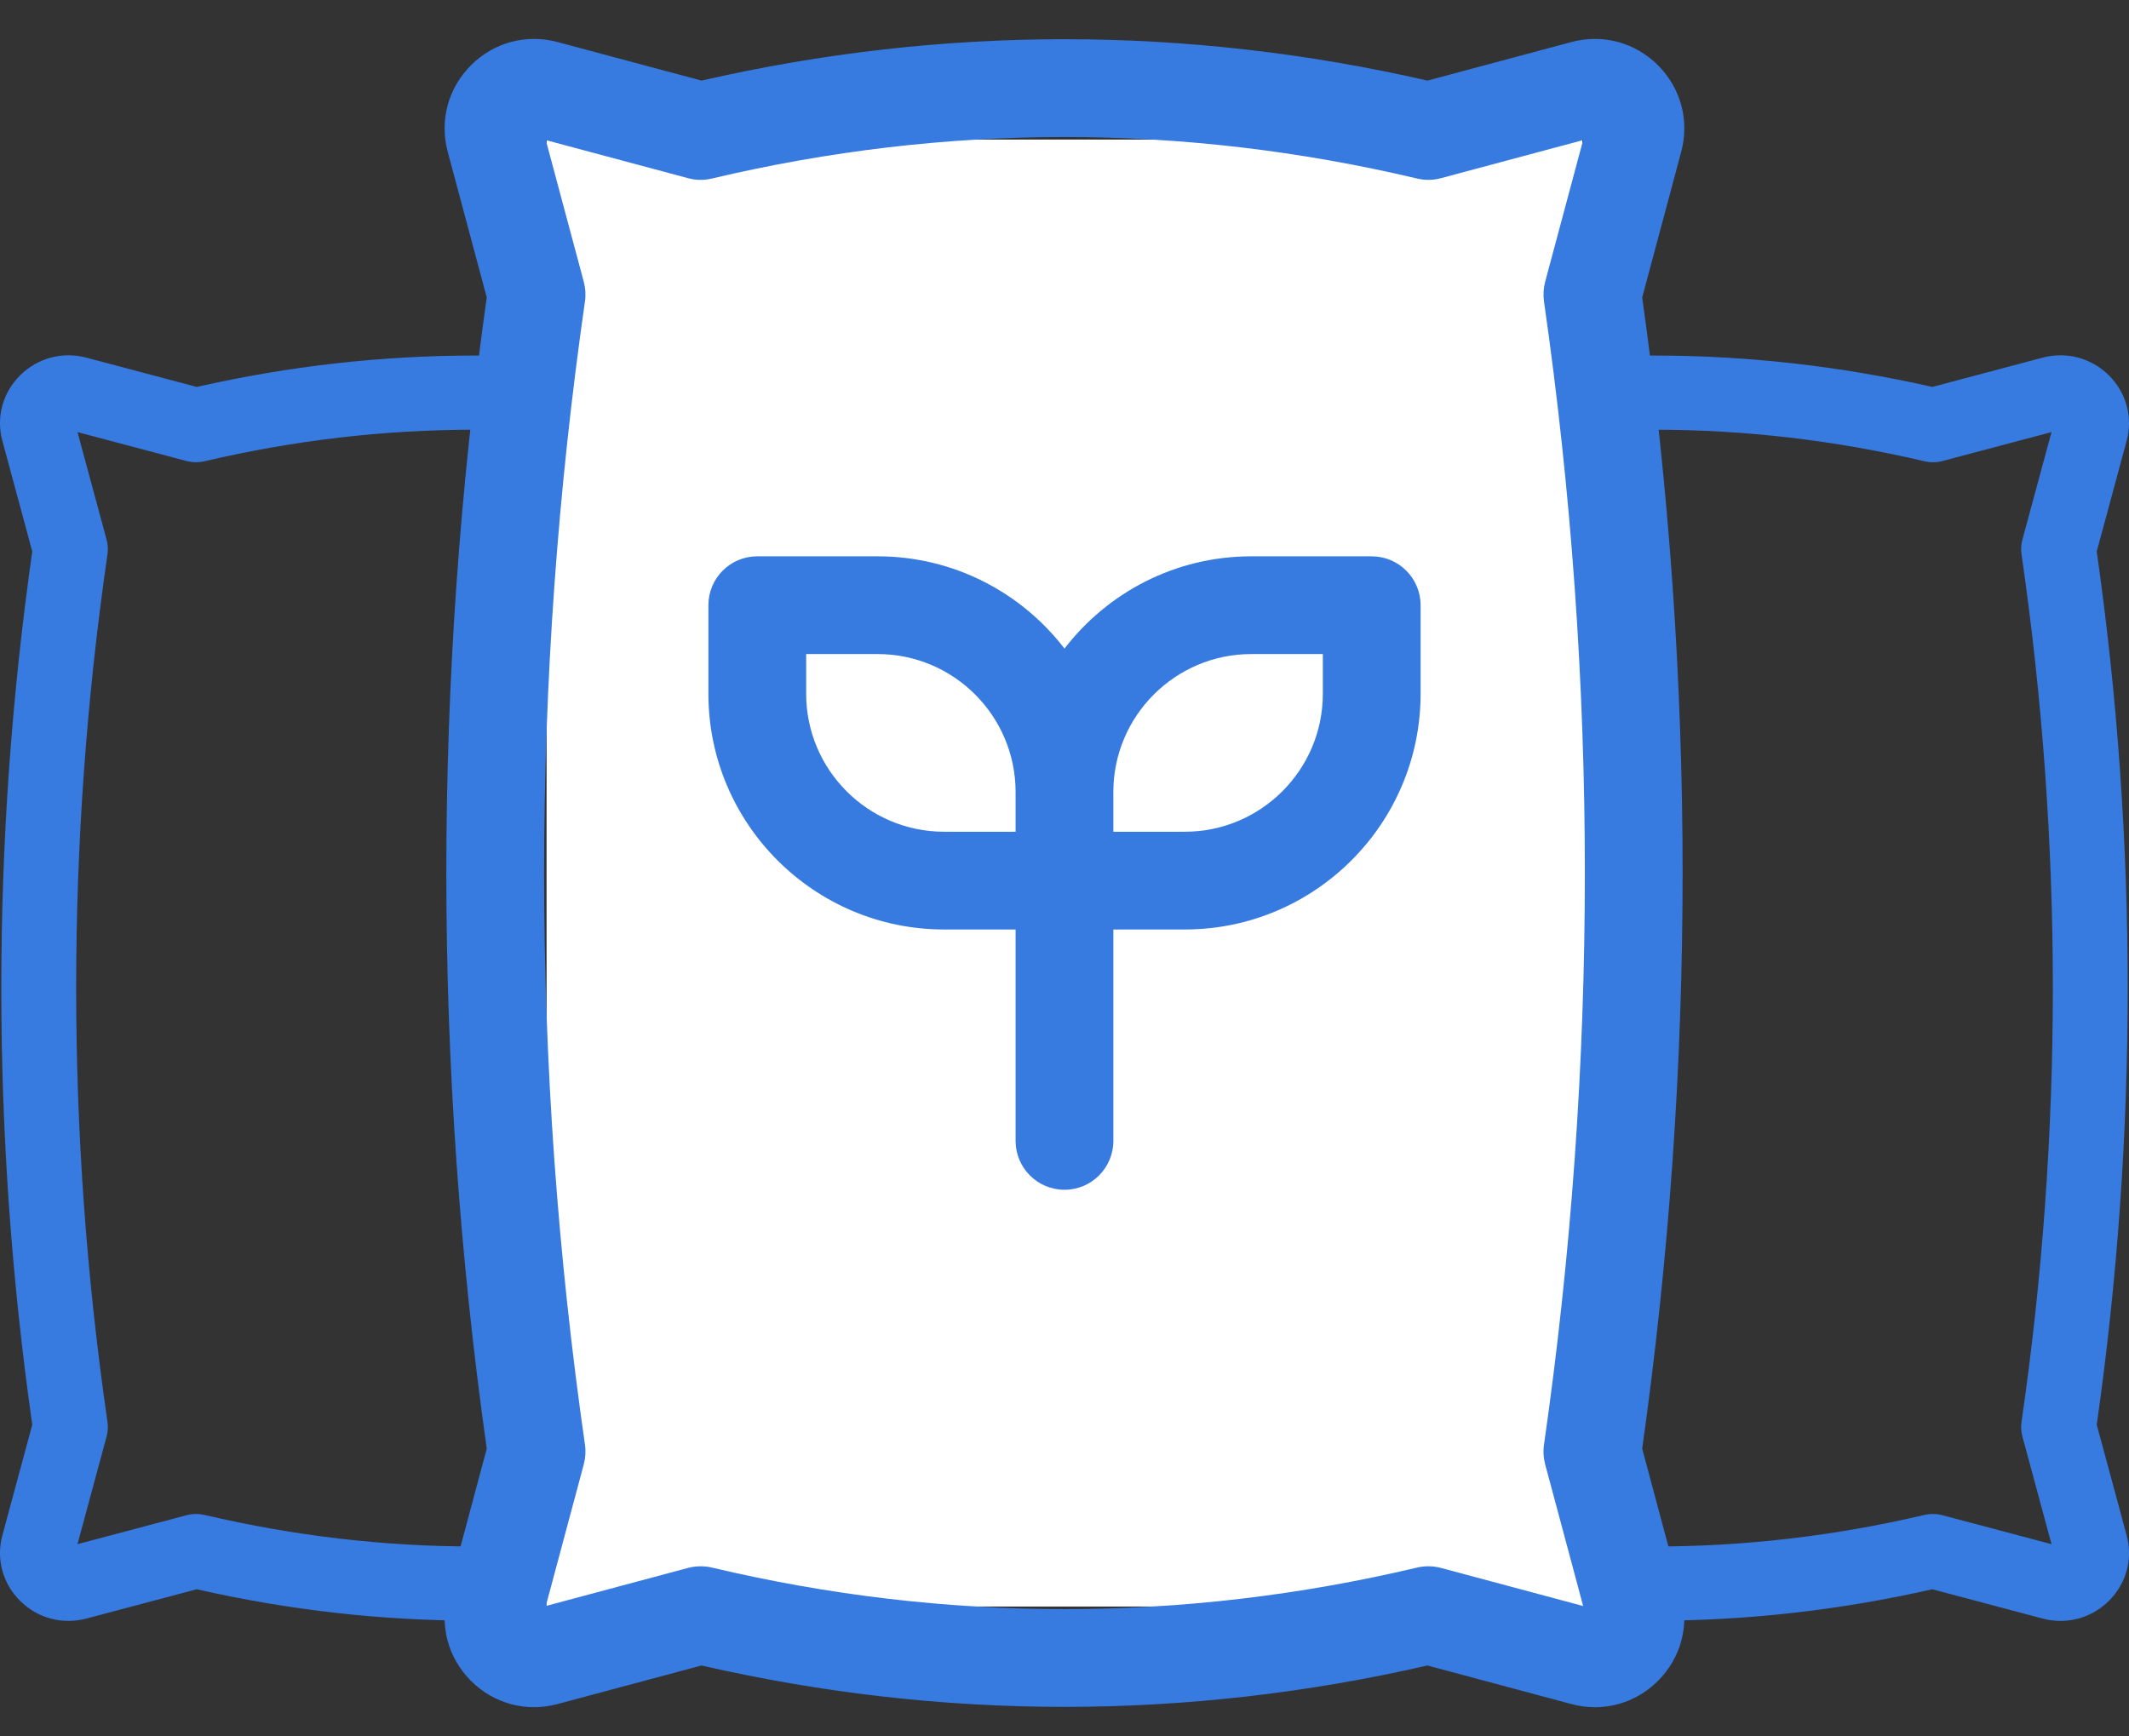 <svg width="38" height="31" viewBox="0 0 38 31" fill="none" xmlns="http://www.w3.org/2000/svg">
<rect x="0" y="0" width="38" height="31" fill="#333333" stroke="none"/>
<path d="M37.957 27.408L37.727 26.555L37.424 25.436C38.161 20.263 38.161 15.018 37.424 9.845L37.957 7.874C38.072 7.449 37.953 7.011 37.64 6.7C37.326 6.39 36.884 6.272 36.455 6.386L34.489 6.908C31.195 6.161 27.859 6.161 24.566 6.908L22.599 6.386C22.171 6.272 21.728 6.39 21.414 6.7C21.101 7.011 20.982 7.449 21.097 7.873L21.63 9.845C20.893 15.018 20.893 20.263 21.63 25.436L21.097 27.408C20.982 27.832 21.101 28.271 21.414 28.581C21.728 28.892 22.171 29.009 22.599 28.895L24.566 28.373C27.859 29.121 31.195 29.121 34.489 28.373L36.455 28.895C36.563 28.924 36.671 28.938 36.778 28.938C37.098 28.938 37.405 28.814 37.64 28.581C37.953 28.271 38.072 27.832 37.957 27.408ZM36.098 25.648L36.436 26.898L36.617 27.568L34.673 27.052C34.566 27.023 34.454 27.022 34.346 27.047C31.148 27.797 27.906 27.797 24.708 27.047C24.658 27.035 24.606 27.029 24.554 27.029C24.496 27.029 24.438 27.037 24.381 27.052L22.437 27.568L22.957 25.648C22.98 25.562 22.985 25.472 22.973 25.383C22.228 20.246 22.228 15.036 22.973 9.898C22.985 9.81 22.98 9.719 22.957 9.633L22.437 7.714L24.381 8.23C24.488 8.258 24.601 8.26 24.708 8.234C27.906 7.484 31.148 7.484 34.346 8.234C34.454 8.26 34.566 8.258 34.673 8.23L36.617 7.714L36.098 9.633C36.074 9.719 36.069 9.81 36.082 9.898C36.827 15.036 36.827 20.246 36.082 25.383C36.069 25.472 36.074 25.562 36.098 25.648Z" fill="#377BE1"/>
<path d="M16.903 27.408L16.672 26.555L16.37 25.436C17.107 20.263 17.107 15.018 16.37 9.845L16.903 7.874C17.018 7.449 16.899 7.011 16.586 6.7C16.272 6.39 15.829 6.272 15.401 6.386L13.434 6.908C10.141 6.161 6.805 6.161 3.512 6.908L1.545 6.386C1.117 6.272 0.674 6.39 0.36 6.7C0.047 7.011 -0.072 7.449 0.043 7.873L0.576 9.845C-0.161 15.018 -0.161 20.263 0.576 25.436L0.043 27.408C-0.072 27.832 0.047 28.271 0.36 28.581C0.674 28.892 1.116 29.009 1.545 28.895L3.512 28.373C6.805 29.121 10.141 29.121 13.434 28.373L15.401 28.895C15.509 28.924 15.617 28.938 15.724 28.938C16.044 28.938 16.351 28.814 16.586 28.581C16.899 28.271 17.018 27.832 16.903 27.408ZM15.043 25.648L15.382 26.898L15.563 27.568L13.619 27.052C13.512 27.023 13.399 27.022 13.292 27.047C10.094 27.797 6.852 27.797 3.654 27.047C3.603 27.035 3.552 27.029 3.5 27.029C3.442 27.029 3.384 27.037 3.327 27.052L1.383 27.568L1.902 25.648C1.926 25.562 1.931 25.472 1.918 25.383C1.173 20.246 1.173 15.036 1.918 9.898C1.931 9.81 1.926 9.719 1.902 9.633L1.383 7.714L3.327 8.23C3.434 8.258 3.546 8.26 3.654 8.234C6.852 7.484 10.094 7.484 13.292 8.234C13.399 8.26 13.512 8.258 13.619 8.23L15.563 7.714L15.044 9.633C15.02 9.719 15.015 9.81 15.028 9.898C15.773 15.036 15.773 20.246 15.028 25.383C15.015 25.472 15.02 25.562 15.043 25.648Z" fill="#377BE1"/>
<path d="M28.243 2.492H9.756V28.681H28.5L28.243 2.492Z" fill="white"/>
<path d="M30.007 28.462L29.706 27.338L29.311 25.863C30.273 19.043 30.273 12.13 29.311 5.311L30.007 2.712C30.157 2.153 30.002 1.575 29.593 1.165C29.183 0.756 28.605 0.601 28.046 0.751L25.478 1.439C21.178 0.454 16.822 0.454 12.521 1.439L9.953 0.751C9.394 0.601 8.816 0.756 8.406 1.165C7.997 1.575 7.842 2.153 7.992 2.712L8.688 5.31C7.726 12.13 7.726 19.043 8.688 25.863L7.992 28.462C7.842 29.021 7.997 29.599 8.406 30.008C8.816 30.418 9.394 30.572 9.953 30.422L12.521 29.734C16.822 30.719 21.178 30.719 25.478 29.734L28.046 30.422C28.186 30.46 28.328 30.479 28.468 30.479C28.885 30.479 29.286 30.315 29.593 30.008C30.002 29.599 30.157 29.021 30.007 28.462ZM27.579 26.142L28.021 27.79L28.257 28.672L25.719 27.992C25.579 27.955 25.432 27.953 25.292 27.986C21.117 28.975 16.883 28.975 12.707 27.986C12.641 27.97 12.574 27.963 12.506 27.963C12.43 27.963 12.354 27.973 12.281 27.992L9.742 28.672L10.42 26.142C10.45 26.028 10.458 25.909 10.441 25.792C9.468 19.02 9.468 12.153 10.441 5.381C10.458 5.264 10.45 5.145 10.42 5.031L9.742 2.501L12.281 3.181C12.42 3.219 12.567 3.221 12.707 3.187C16.883 2.199 21.117 2.199 25.292 3.187C25.433 3.221 25.579 3.219 25.719 3.181L28.257 2.501L27.579 5.031C27.549 5.145 27.542 5.264 27.558 5.381C28.531 12.153 28.531 19.02 27.558 25.793C27.541 25.909 27.549 26.028 27.579 26.142Z" fill="#377BE1"/>
<path d="M24.483 9.932H22.334C20.977 9.932 19.77 10.578 19 11.579C18.23 10.578 17.022 9.932 15.665 9.932H13.516C13.034 9.932 12.644 10.323 12.644 10.805V12.386C12.644 14.706 14.531 16.594 16.851 16.594H18.127V20.368C18.127 20.85 18.518 21.241 19 21.241C19.482 21.241 19.872 20.85 19.872 20.368V16.594H21.148C23.468 16.594 25.356 14.706 25.356 12.386V10.805C25.356 10.323 24.965 9.932 24.483 9.932ZM14.389 12.386V11.677H15.665C17.023 11.677 18.127 12.782 18.127 14.139V14.849H16.851C15.493 14.849 14.389 13.744 14.389 12.386ZM23.611 12.386C23.611 13.744 22.506 14.849 21.148 14.849H19.872V14.139C19.872 12.782 20.977 11.677 22.334 11.677H23.611V12.386Z" fill="#377BE1"/>
</svg>
